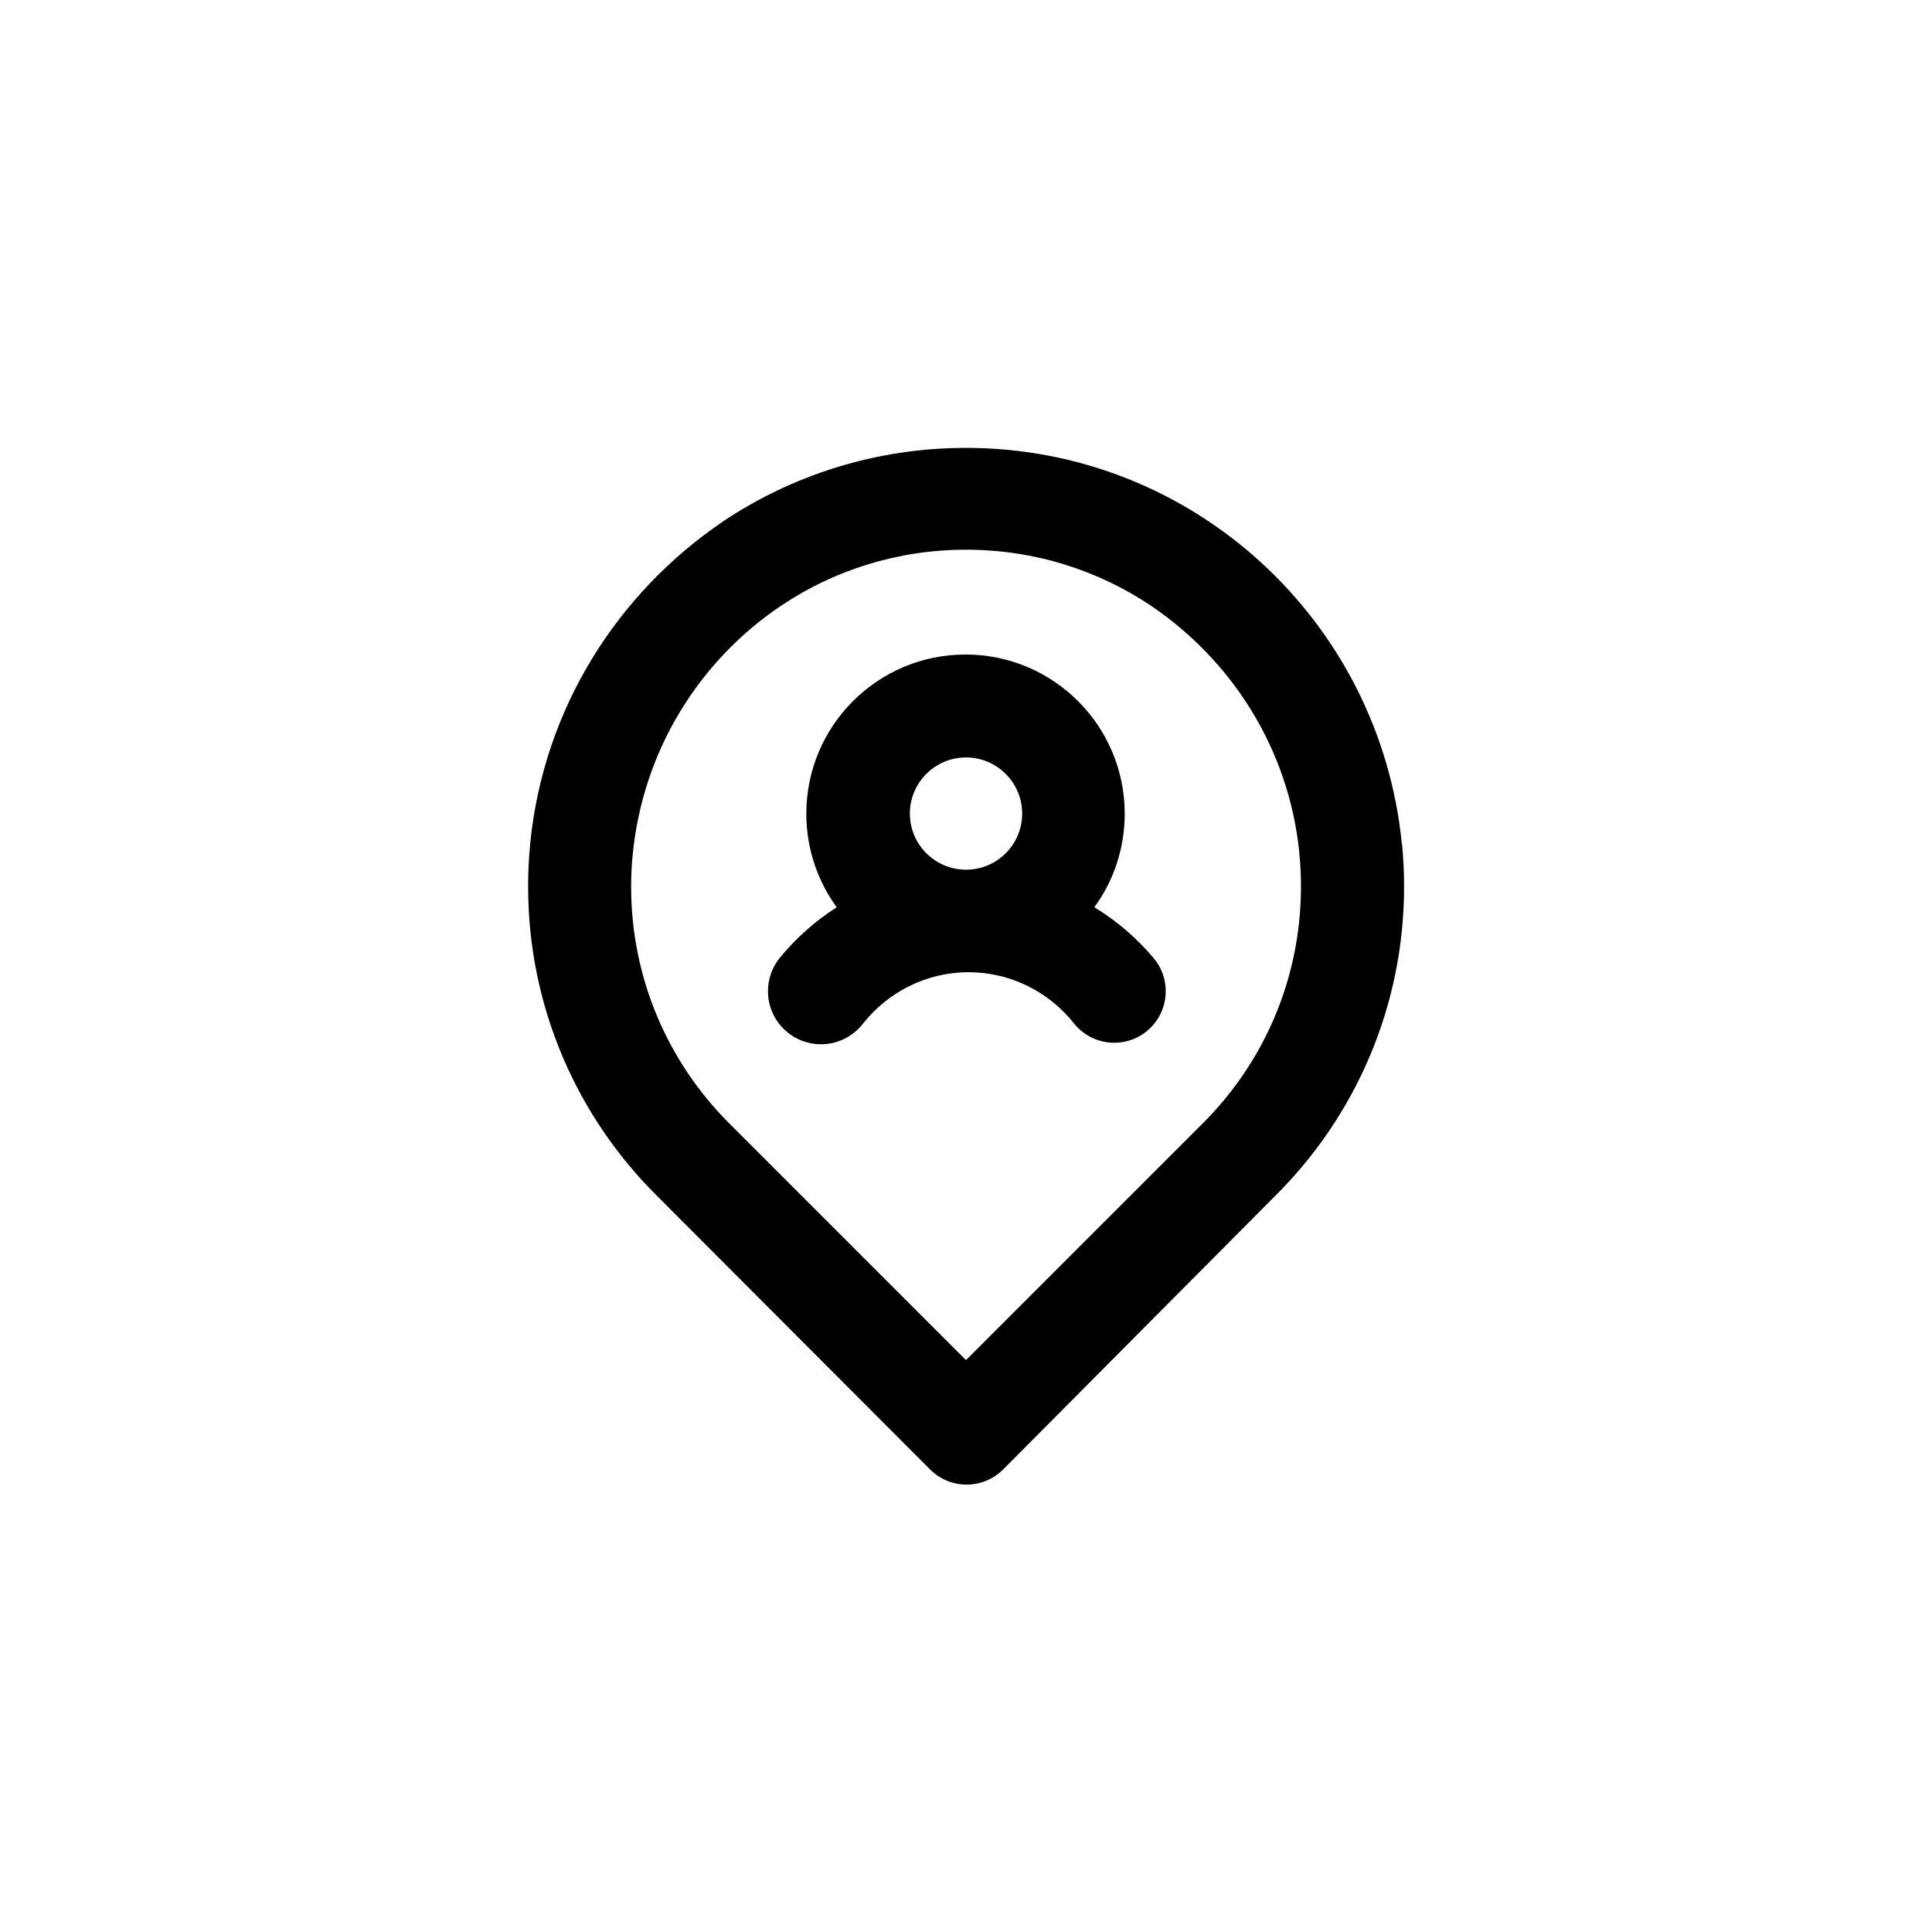<!-- Generated by IcoMoon.io -->
<svg version="1.1" xmlns="http://www.w3.org/2000/svg" width="40" height="40" viewBox="0 0 40 40">
<title>ul-user-location</title>
<path d="M22.656 18.784c0.394-0.536 0.63-1.209 0.63-1.937 0-1.82-1.476-3.296-3.296-3.296s-3.296 1.476-3.296 3.296c0 0.728 0.236 1.401 0.636 1.946l-0.006-0.010c-0.462 0.298-0.856 0.65-1.187 1.058l-0.007 0.009c-0.143 0.184-0.23 0.418-0.23 0.672 0 0.607 0.492 1.098 1.098 1.098 0.353 0 0.666-0.166 0.867-0.424l0.002-0.002c0.514-0.65 1.302-1.063 2.186-1.066h0.001c0.885 0.003 1.672 0.417 2.182 1.061l0.005 0.006c0.197 0.242 0.495 0.394 0.828 0.394 0.002 0 0.002 0 0.004 0v0c0.587-0.002 1.062-0.479 1.062-1.066 0-0.251-0.086-0.482-0.231-0.663l0.002 0.002c-0.352-0.423-0.765-0.781-1.226-1.065l-0.022-0.012zM20 18.006v0c-0.642-0.001-1.162-0.521-1.162-1.162s0.521-1.162 1.162-1.162c0.627 0 1.138 0.497 1.162 1.118v0.002c0.001 0.013 0.001 0.028 0.001 0.042 0 0.642-0.521 1.162-1.162 1.162 0 0-0.001 0-0.001 0v0zM29.024 17.472c-0.457-4.62-4.323-8.199-9.025-8.199-1.867 0-3.602 0.565-5.045 1.532l0.033-0.021c-2.215 1.496-3.725 3.891-4.007 6.649l-0.003 0.039c-0.027 0.264-0.043 0.57-0.043 0.881 0 2.504 1.020 4.77 2.666 6.404l0.001 0.001 5.654 5.664c0.194 0.195 0.462 0.315 0.758 0.315s0.564-0.121 0.758-0.315v0l5.632-5.664c1.647-1.635 2.667-3.901 2.667-6.405 0-0.31-0.016-0.617-0.046-0.918l0.003 0.038zM24.906 23.254l-4.906 4.906-4.906-4.906c-1.253-1.253-2.027-2.983-2.027-4.895 0-0.237 0.012-0.471 0.035-0.702l-0.002 0.029c0.214-2.155 1.377-4.001 3.058-5.136l0.025-0.016c1.074-0.722 2.396-1.153 3.818-1.153s2.745 0.43 3.843 1.169l-0.025-0.016c1.701 1.147 2.862 2.984 3.080 5.101l0.002 0.030c0.022 0.208 0.034 0.449 0.034 0.693 0 1.913-0.775 3.644-2.030 4.897v0z"></path>
</svg>
